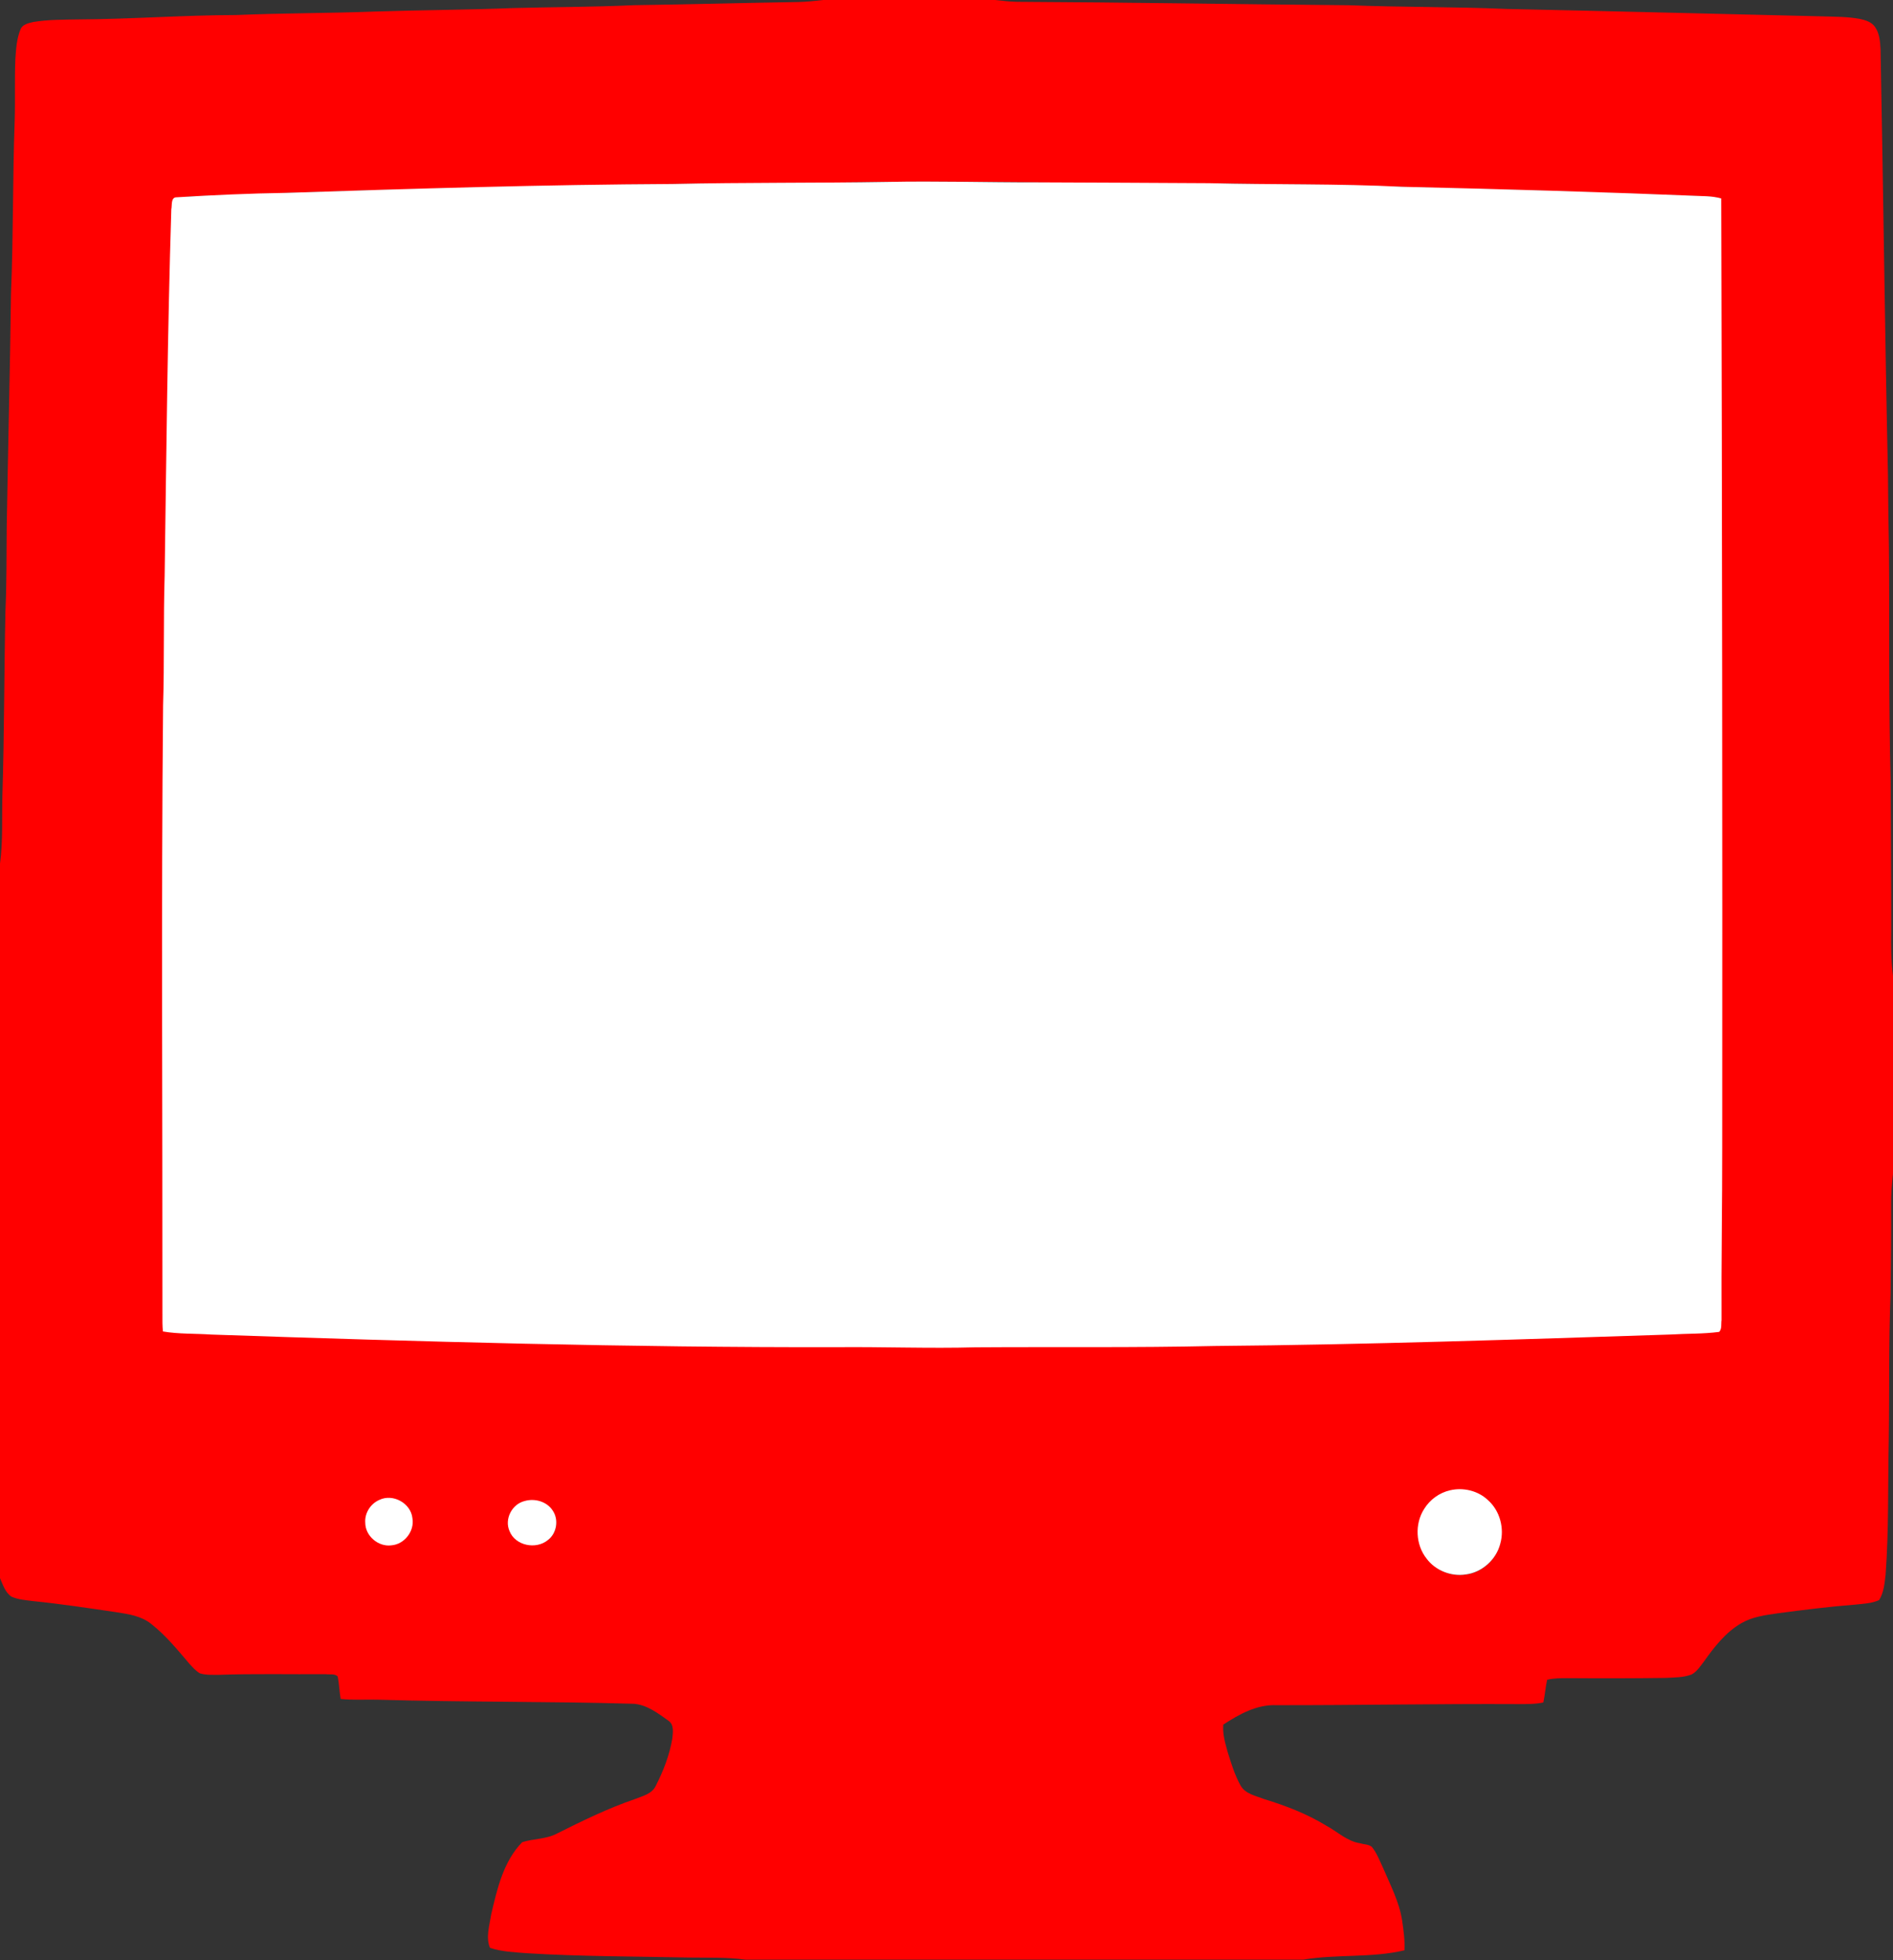 <svg width="876" height="907" viewBox="0 0 876 907" fill="none" xmlns="http://www.w3.org/2000/svg">
        <rect x="0" y="0" width="876" height="907" fill="#333333" stroke="none"/>
        <path id="corpus" d="M380.893 0H460.427C463.813 0.36 467.2 0.76 470.6 0.84C521.747 1.093 572.88 1.987 624.013 2.413C648.44 3.387 672.893 3.08 697.32 4.147C746.2 5.16 795.053 6.453 843.933 7.587C849.52 7.773 855.16 7.72 860.693 8.76C863.253 9.307 866.067 10.16 867.653 12.44C869.747 15.413 870.04 19.187 870.24 22.693C871.52 88.467 872.24 154.24 873.68 220.013C873.773 231.093 873.88 242.187 874.12 253.28C874.427 289.293 873.933 325.333 874.92 361.333C875 384.453 875.213 407.56 875.173 430.667C875.053 437.64 875.093 444.627 876 451.56V543.093C875.453 547.813 875.08 552.56 875.133 557.32C875.2 571.107 875.053 584.893 874.88 598.667C873.947 621.253 874.387 643.853 874.04 666.453C873.6 687.107 874.107 707.813 872.587 728.44C872.12 732.48 871.773 736.773 869.573 740.32C866.08 741.893 862.2 742.013 858.467 742.413C846.453 743.347 834.493 744.853 822.56 746.44C816.8 747.267 810.813 748.067 805.707 751.067C798.533 755.253 793.347 761.933 788.613 768.6C786.893 770.813 785.32 773.373 782.787 774.747C778.933 776.187 774.733 776.107 770.693 776.32C755.547 776.533 740.4 776.533 725.24 776.427C722.133 776.44 718.987 776.44 715.947 777.173C715.173 780.64 714.947 784.2 714.187 787.68C710.4 788.507 706.507 788.413 702.667 788.44C665.32 788.24 627.973 788.987 590.613 788.933C581.587 788.56 573.387 793.16 566.08 797.933C565.707 802.227 566.96 806.453 568.093 810.56C569.733 815.813 571.347 821.147 574.013 825.987C576.2 830.013 581.147 830.867 585.067 832.413C595.067 835.467 604.907 839.253 613.867 844.76C619 847.533 623.467 851.96 629.467 852.84C631.227 853.4 633.36 853.267 634.853 854.52C637.133 857.347 638.413 860.8 639.947 864.053C643.32 872.013 647.48 879.813 648.827 888.453C649.507 893.04 650.16 897.693 649.92 902.347C634.573 905.973 618.587 904.067 603.093 906.667H344.907C336.213 905.493 327.427 905.827 318.68 905.693C293.8 905.16 268.893 905.24 244.053 903.707C238.24 903.253 232.307 903.053 226.733 901.213C224.72 896.307 226.52 890.893 227.267 885.907C230.013 874.093 232.907 861.28 241.64 852.333C246.92 850.64 252.773 850.987 257.773 848.32C269.493 842.453 281.307 836.667 293.733 832.413C297.28 830.987 301.733 830.053 303.48 826.213C307.013 819.293 309.88 811.893 311.147 804.213C311.4 801.493 311.973 797.933 309.347 796.147C304.547 792.707 299.44 788.787 293.36 788.293C253.813 787.12 214.227 787.587 174.667 786.387C169 786.267 163.307 786.653 157.653 786.053C157.027 782.6 156.96 779.093 156.293 775.667C154.88 774.213 152.56 774.88 150.76 774.587C134.267 774.72 117.76 774.307 101.253 774.893C98.347 774.867 95.347 775.08 92.533 774.213C90.573 773.093 89.093 771.347 87.6 769.72C82.107 763.267 76.693 756.613 69.987 751.36C65.453 747.68 59.52 746.8 53.92 745.933C41.04 744.04 28.173 742.08 15.213 740.773C11.88 740.333 8.4 740.12 5.293 738.707C2.373 736.8 1.36 733.173 0 730.16V399.587C1.413 389.107 0.813 378.52 1.107 367.987C2.013 339.56 1.893 311.107 2.52 282.667C3.107 269.773 2.973 256.867 3.107 243.96C3.693 207.973 4.64 171.987 5.08 136C6.2 109.347 5.84 82.667 6.787 56C7.107 46.293 6.693 36.573 7.133 26.853C7.467 22.347 7.76 17.707 9.533 13.493C10.493 11.2 13.24 10.707 15.4 10.187C22.2 9.053 29.133 9.107 36 8.987C60.467 8.88 84.867 7 109.333 6.96C130.653 6.04 152 6.16 173.32 5.347C194.653 4.64 216.013 4.587 237.347 3.733C256 3.227 274.68 3.28 293.333 2.4C318.693 2.04 344.053 1.347 369.413 0.933C373.253 0.853 377.08 0.44 380.893 0ZM380.547 84.64C286.573 84.747 192.627 87 98.72 90.453C92.533 90.867 86.24 90.573 80.16 92C79.267 97.453 79.48 103.013 79.267 108.52C78.267 134.107 78.28 159.72 77.573 185.32C76.84 239.107 76.147 292.893 75.547 346.68C75.293 431.56 75.507 516.44 75.48 601.333C75.507 606.12 75.187 610.947 75.933 615.707C121.707 618.053 167.56 618.813 213.373 620.333C243.147 620.973 272.92 621.92 302.707 621.92C346.24 622.88 389.787 622.56 433.333 622.747C475.453 622.547 517.573 622.907 559.68 622.053C633.56 621.493 707.413 618.893 781.253 616.427C786.053 616.213 790.88 616.24 795.667 615.64C796.307 604.213 795.76 592.76 796.053 581.32C796.587 561.333 796.413 541.333 796.48 521.333C796.507 417.773 796.52 314.227 796.333 210.667C796.267 172.867 795.813 135.053 796.04 97.24C795.787 95.347 796.427 93.08 795.147 91.48C791.027 90.747 786.827 90.787 782.653 90.613C746.227 89.227 709.787 87.947 673.333 87.173C646.227 86.467 619.12 85.24 591.987 85.307C564.427 84.653 536.853 84.853 509.28 84.76C466.373 84.173 423.453 83.493 380.547 84.64ZM668.547 691.253C660.907 694.253 655.853 702.507 656.707 710.693C656.867 720.6 666.08 729.28 676.013 728.653C685.293 728.867 693.667 721.067 694.56 711.92C695.427 705.52 693.053 698.773 688.12 694.56C682.92 689.84 675.027 688.84 668.547 691.253ZM176.507 693.813C169.827 695.76 167.133 704.693 171.173 710.213C174.533 715.293 182.4 716.213 186.96 712.253C191.68 708.467 192 700.533 187.627 696.373C184.827 693.413 180.307 692.653 176.507 693.813ZM243.147 695.12C237.56 696.587 234.347 703.28 236.72 708.56C239.48 715.293 249.4 716.72 254.4 711.733C258.347 708.12 258.347 701.2 254.387 697.6C251.507 694.707 246.973 694.027 243.147 695.12Z" fill="#FF0000"/>
        <path id="power" d="M671.006 689.52C677.122 688.062 684.001 689.697 688.577 694.083C694.121 698.986 696.273 707.173 694.257 714.256C692.391 721.598 685.826 727.536 678.28 728.463C671.497 729.511 664.277 726.651 660.177 721.148C655.069 714.732 654.606 705.102 659.006 698.196C661.648 693.865 666.048 690.65 671.006 689.52Z" fill="white"/>
        <path id="right" d="M242.8 694.477C247.424 693.13 252.951 694.658 255.686 698.768C258.685 703.003 257.686 709.432 253.52 712.556C248.035 717.055 238.399 715.167 235.76 708.335C233.344 702.767 236.955 695.88 242.8 694.477Z" fill="white"/>
        <path id="left" d="M175.508 693.98C181.808 690.891 190.177 695.477 190.858 702.486C191.892 708.419 187.143 714.515 181.128 714.978C175.1 715.794 169.044 710.664 169.03 704.554C168.677 700.118 171.453 695.736 175.508 693.98Z" fill="white"/>
        <path id="display" d="M410.57 84.16C433.515 83.693 456.474 84.4 479.419 84.36C506.128 84.494 532.824 84.561 559.519 84.748C589.339 85.482 619.171 84.921 648.964 86.416C695.962 87.484 742.959 88.872 789.931 90.807C792.133 90.941 794.362 91.195 796.511 91.822C796.938 238.088 797.072 384.381 796.965 530.66C797.005 557.356 796.498 584.052 796.645 610.748C796.364 612.55 796.912 614.779 795.55 616.234C788.102 617.221 780.56 616.981 773.072 617.448C702.796 619.717 632.506 622.147 562.176 622.747C525.269 623.588 488.335 623.108 451.428 623.361C430.058 623.949 408.702 623.094 387.332 623.295C290.76 623.482 194.214 620.759 97.709 617.462C90.274 616.954 82.746 617.288 75.391 616.033C75.124 613.391 75.151 610.734 75.165 608.091C75.245 514.176 74.577 420.273 75.472 326.371C76.086 306.389 75.578 286.381 76.192 266.399C76.993 209.857 77.514 153.316 79.276 96.801C79.703 94.972 78.942 91.221 81.758 91.288C98.603 90.234 115.489 89.499 132.374 89.232C191.985 87.243 251.597 85.428 311.235 85.121C344.338 84.36 377.454 84.721 410.57 84.16Z" fill="white"/>
</svg>
